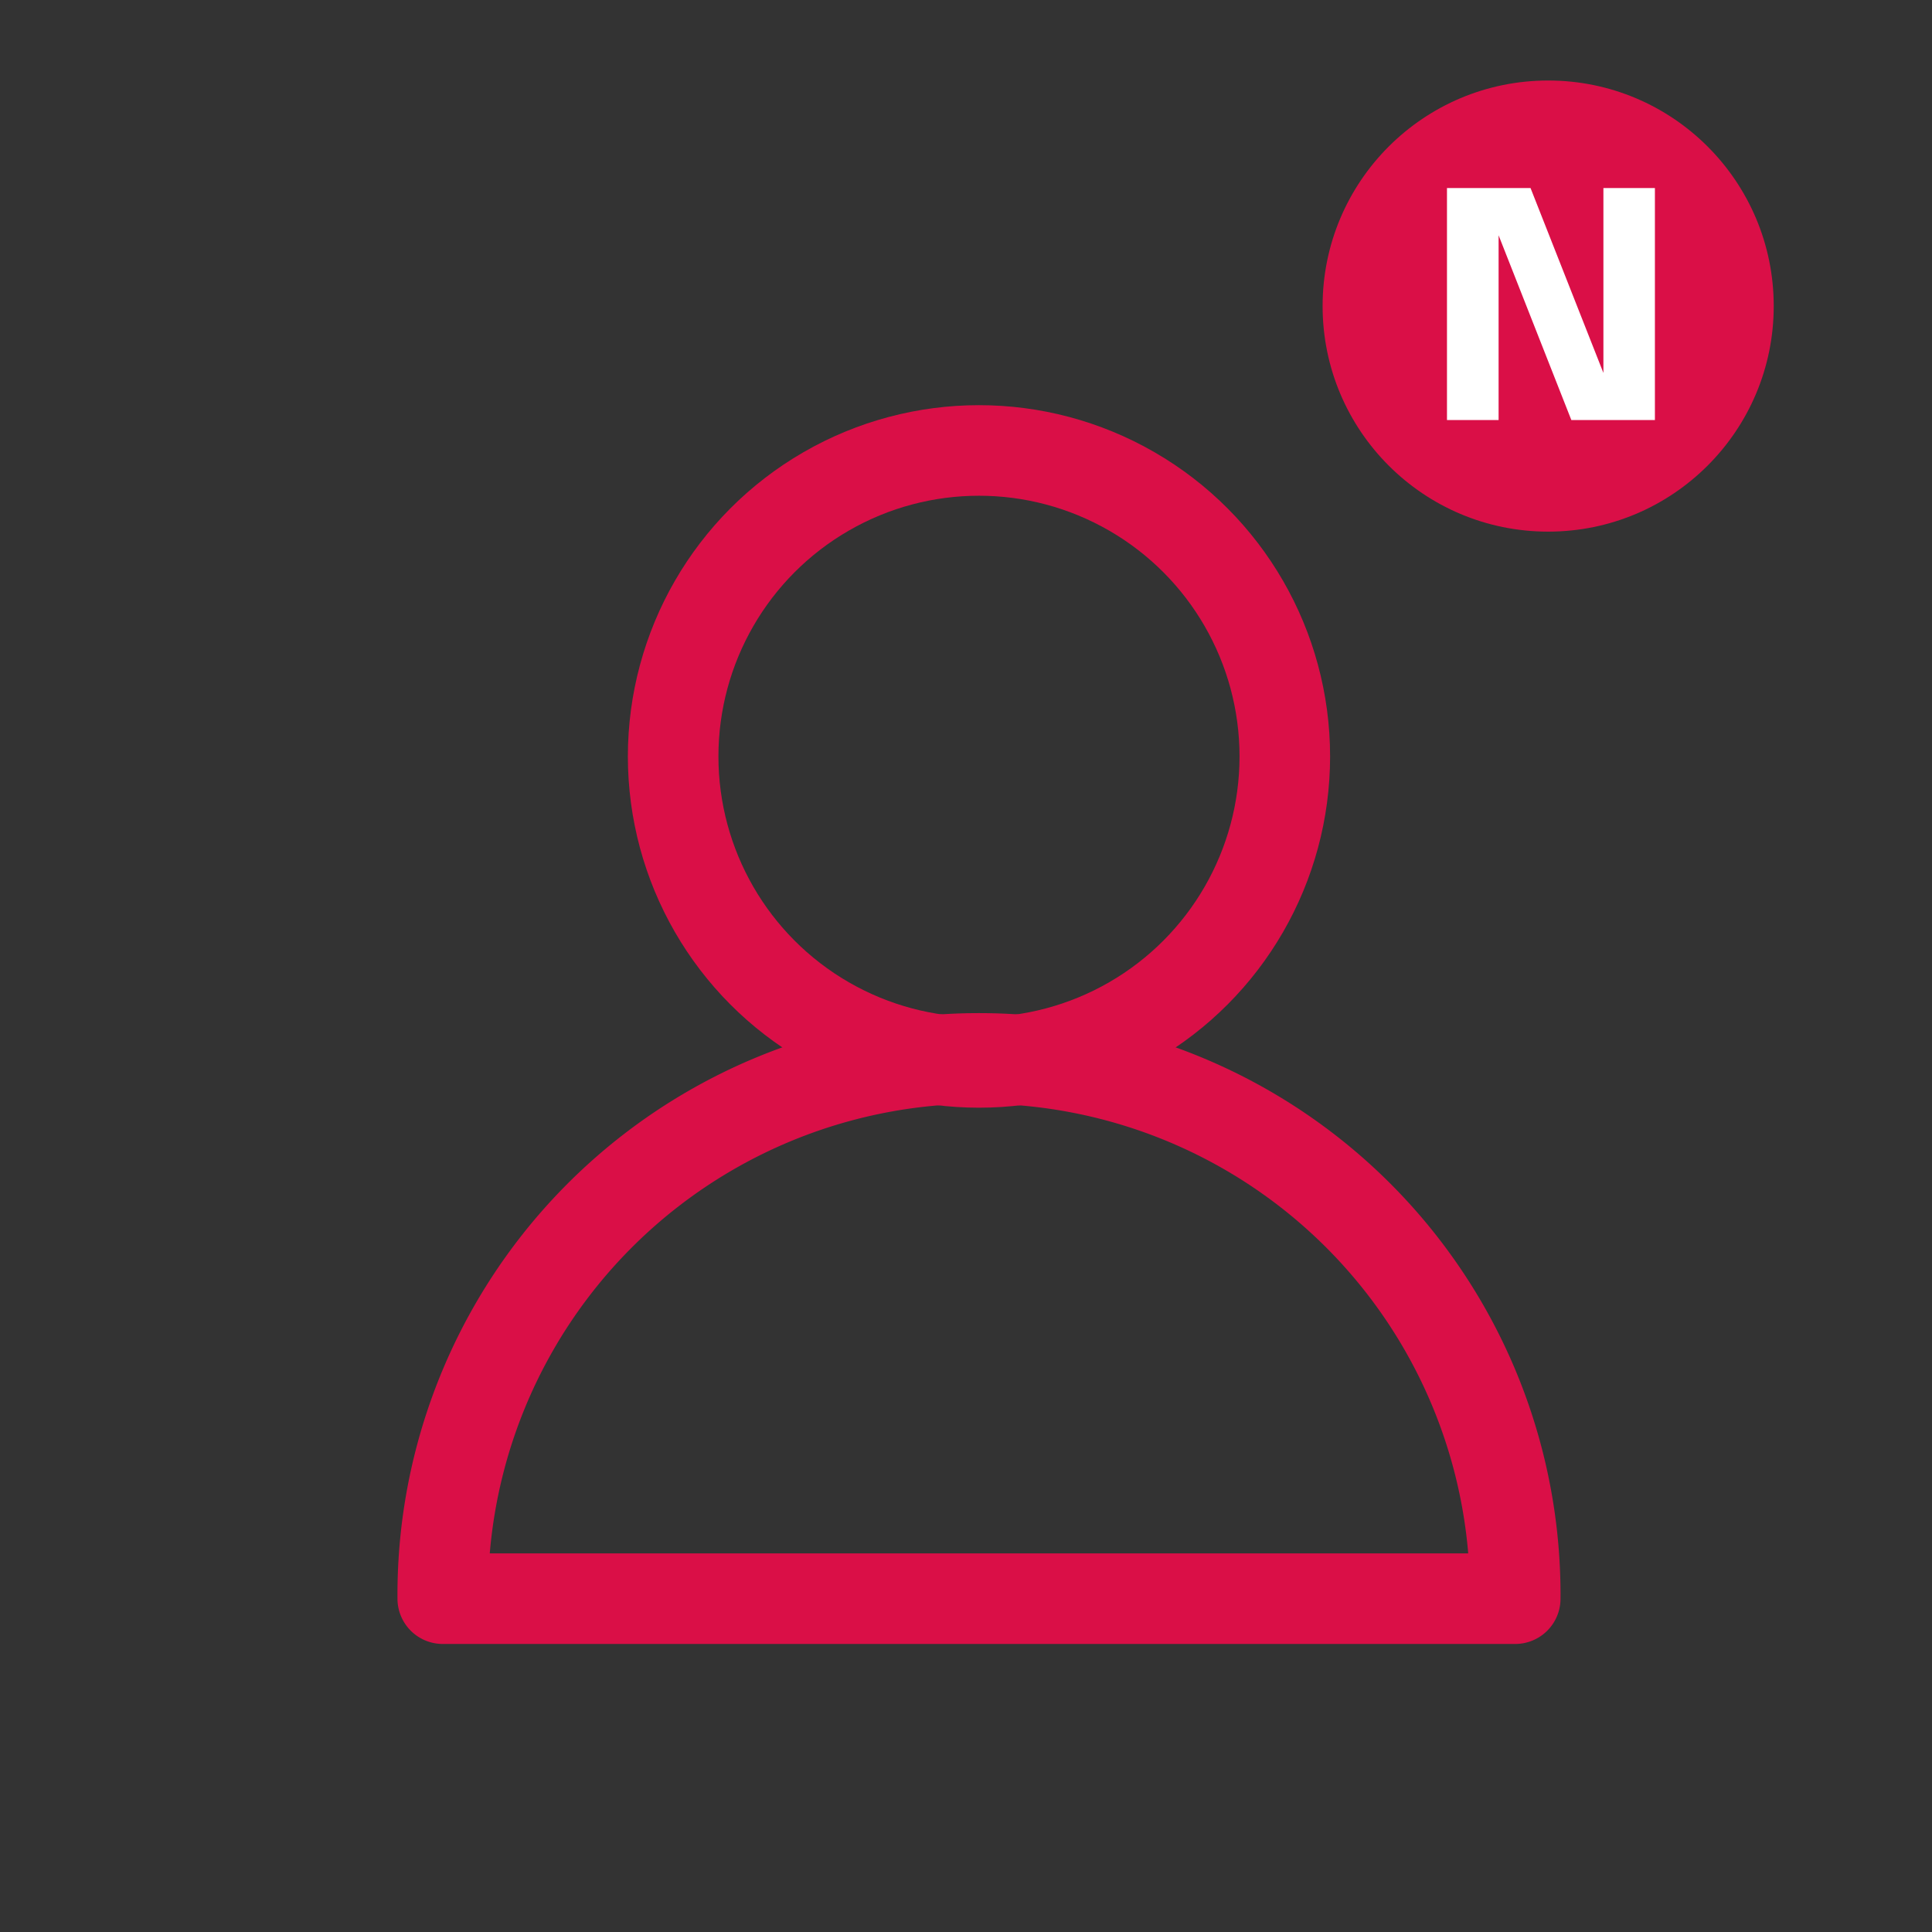 <svg xmlns="http://www.w3.org/2000/svg" width="64" height="64" viewBox="0 0 64 64">
    <rect x="0" y="0" width="64" height="64" fill="#333333" stroke="none"/>
    <g data-name="그룹 777">
        <ellipse data-name="타원 108" cx="10.131" cy="10.136" rx="10.131" ry="10.136" style="fill:none;stroke:#da0f47;stroke-linecap:round;stroke-linejoin:round;stroke-width:3px" transform="translate(22.299 14.922)"/>
        <path data-name="Combined Shape" d="M8 42.764a17.764 17.764 0 1 1 35.527 0z" transform="translate(6.667 10.194)" style="fill:none;stroke:#da0f47;stroke-linecap:round;stroke-linejoin:round;stroke-width:3px"/>
        <g data-name="그룹 778" transform="translate(43.813 2.667)">
            <circle data-name="타원 120" cx="7.472" cy="7.472" r="7.472" style="fill:#da0f47"/>
            <path data-name="패스 283" d="M28.39 1.714h2.6l2.49 6.318h.092V1.714h1.506V9.2h-2.6L29.99 2.881h-.09V9.2h-1.51z" transform="translate(-24.17 1.948)" style="stroke:#fff;stroke-width:.2px;fill:#fff"/>
        </g>
    </g>
</svg>
